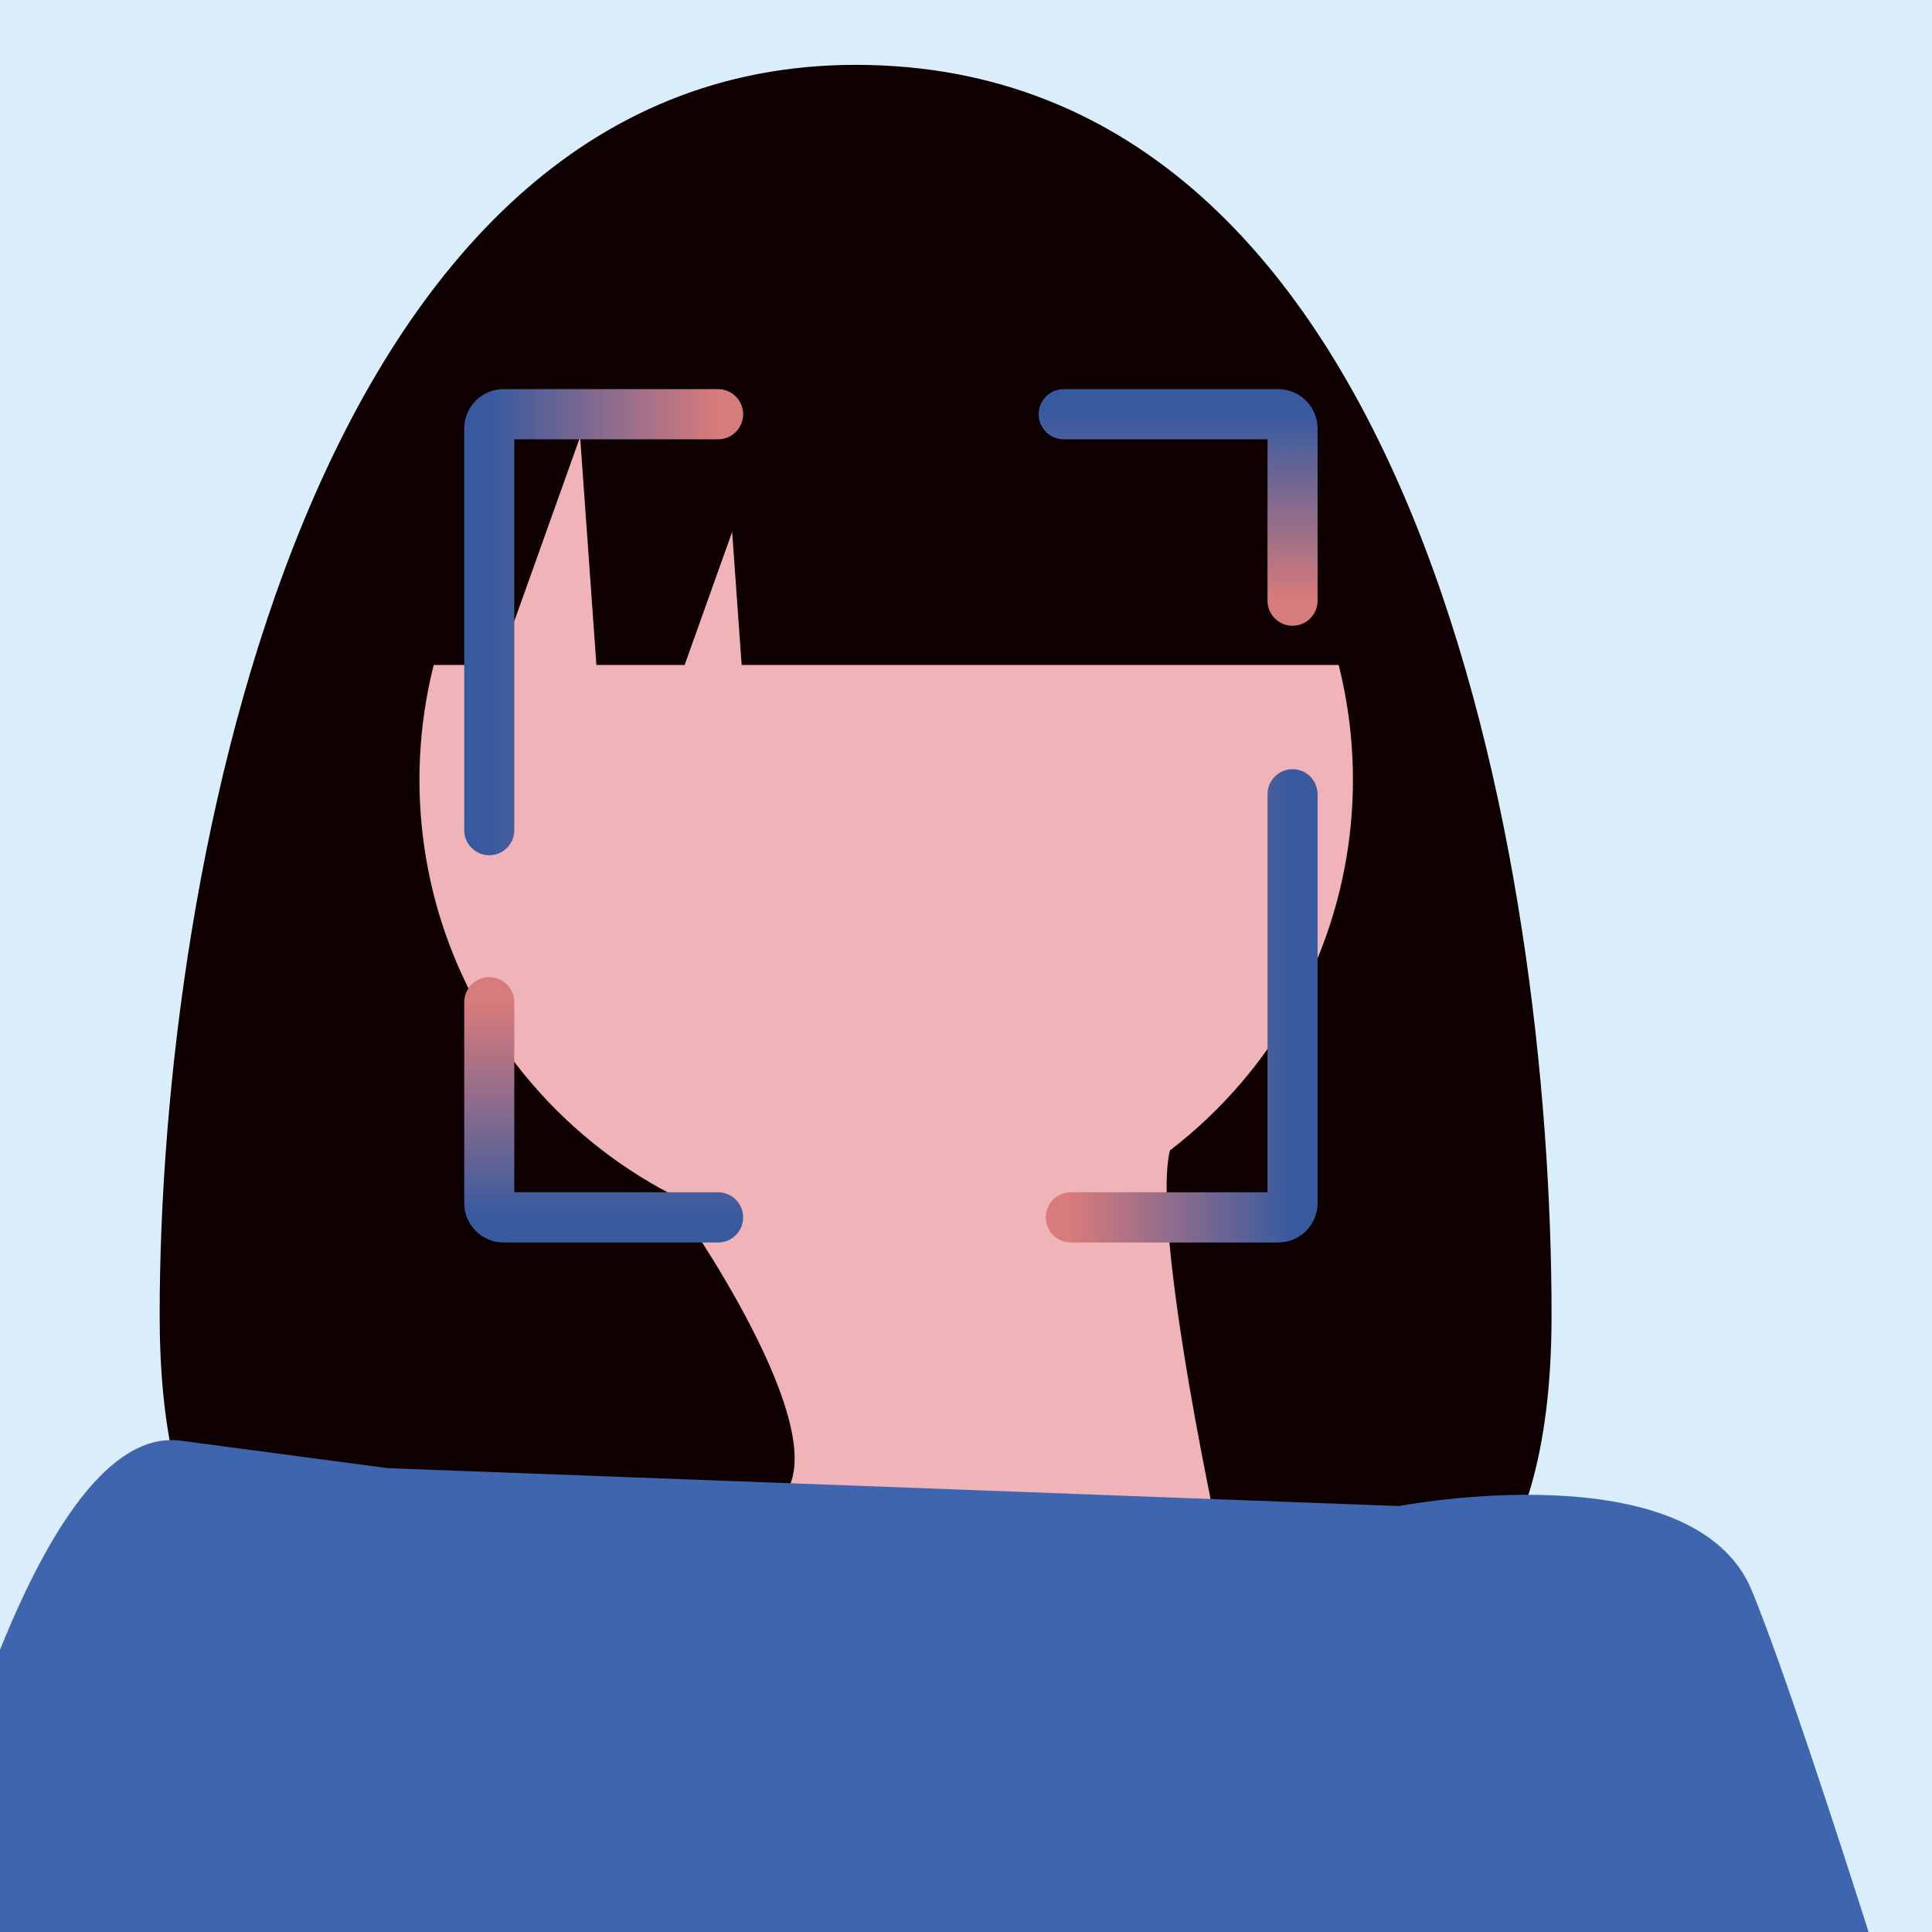 <svg width="283" height="283" viewBox="0 0 283 283" fill="none" xmlns="http://www.w3.org/2000/svg">
<g clip-path="url(#clip0_4258_9063)">
<rect width="283" height="283" fill="#41AAE6" fill-opacity="0.2"/>
<path d="M46.047 292.94L29.766 328.868L0.001 394.56V278.365L46.047 292.94Z" fill="#EFB3B8"/>
<path d="M227.272 192.66C227.272 258.721 181.634 248.73 125.329 248.73C69.025 248.73 23.387 258.721 23.387 192.66C23.387 126.6 45.681 9.5 125.329 9.5C207.723 9.5 227.272 126.598 227.272 192.66Z" fill="#0F0102"/>
<path d="M99.011 176.232C99.011 176.232 123.166 210.142 114.536 219.322C105.906 228.503 179.257 228.732 179.257 228.732C179.257 228.732 168.239 179.404 171.482 168.052L99.011 176.232Z" fill="#EFB3B8"/>
<path d="M282.994 312.685C281.205 306.871 278.173 297.044 274.694 286.092C268.573 266.793 261.083 243.946 256.64 233.059C248.157 212.28 204.935 220.608 204.935 220.608L56.85 215.061C56.85 215.061 51.33 214.334 26.495 211.036C16.084 209.652 7.014 224.244 0 241.668V296.517L34.503 299.144C31.728 308.824 30.137 318.805 29.765 328.868C29.374 342.632 31.806 358.018 42.3 367.565C64.926 388.186 72.202 481.033 72.202 481.033L56.285 541.848H242.124C247.49 541.849 257.522 541.848 257.522 541.848H270.571H282.984C282.984 541.848 282.985 506.349 282.984 500.982V478.462C271.259 459.485 261.631 449.941 261.631 449.941L228.397 319.183L279.291 318.303L282.999 318.233L282.994 312.685Z" fill="#4065AF"/>
<path d="M178.154 162.567C204.854 135.868 204.854 92.579 178.154 65.88C151.455 39.18 108.166 39.18 81.467 65.88C54.767 92.579 54.767 135.868 81.467 162.567C108.166 189.267 151.455 189.267 178.154 162.567Z" fill="#EFB3B8"/>
<path d="M46.002 97.403H73.043L84.977 64L87.362 97.403H100.287L107.246 77.918L108.636 97.403H204.672C204.672 78.208 197.047 59.799 183.474 46.226C169.901 32.654 151.492 25.028 132.297 25.028H118.377C99.182 25.028 80.773 32.653 67.2 46.226C53.627 59.799 46.002 78.208 46.002 97.403Z" fill="#0F0102"/>
<path d="M193 87.987C193 90.018 191.358 91.664 189.333 91.664C187.308 91.664 185.667 90.018 185.667 87.987V64.353H155.811C153.787 64.353 152.145 62.707 152.145 60.676C152.145 58.646 153.787 57 155.811 57H187.238C190.42 57 193 59.587 193 62.777V87.987Z" fill="url(#paint0_linear_4258_9063)"/>
<path d="M68 146.81C68 144.78 69.641 143.134 71.666 143.134C73.691 143.134 75.333 144.78 75.333 146.81L75.333 174.647L105.188 174.647C107.213 174.647 108.855 176.293 108.855 178.323C108.855 180.353 107.213 182 105.188 182L73.761 182C70.579 182 68 179.413 68 176.222L68 146.81Z" fill="url(#paint1_linear_4258_9063)"/>
<path d="M156.859 182C154.834 182 153.193 180.354 153.193 178.324C153.193 176.293 154.834 174.647 156.859 174.647L185.667 174.647L185.667 116.349C185.667 114.318 187.308 112.672 189.333 112.672C191.358 112.672 193 114.318 193 116.349L193 176.223C193 179.413 190.42 182 187.238 182L156.859 182Z" fill="url(#paint2_linear_4258_9063)"/>
<path d="M105.188 57C107.213 57 108.855 58.646 108.855 60.677C108.855 62.707 107.213 64.353 105.188 64.353L75.333 64.353L75.333 121.601C75.333 123.631 73.691 125.277 71.666 125.277C69.641 125.277 68 123.631 68 121.601L68 62.777C68 59.587 70.58 57 73.762 57L105.188 57Z" fill="url(#paint3_linear_4258_9063)"/>
</g>
<defs>
<linearGradient id="paint0_linear_4258_9063" x1="172.572" y1="60.676" x2="172.572" y2="87.987" gradientUnits="userSpaceOnUse">
<stop stop-color="#375A9F"/>
<stop offset="1" stop-color="#D87B7B"/>
</linearGradient>
<linearGradient id="paint1_linear_4258_9063" x1="88.427" y1="178.323" x2="88.427" y2="146.81" gradientUnits="userSpaceOnUse">
<stop stop-color="#375A9F"/>
<stop offset="1" stop-color="#D87B7B"/>
</linearGradient>
<linearGradient id="paint2_linear_4258_9063" x1="189.333" y1="147.336" x2="156.859" y2="147.336" gradientUnits="userSpaceOnUse">
<stop stop-color="#375A9F"/>
<stop offset="1" stop-color="#D87B7B"/>
</linearGradient>
<linearGradient id="paint3_linear_4258_9063" x1="71.666" y1="91.139" x2="105.188" y2="91.139" gradientUnits="userSpaceOnUse">
<stop stop-color="#375A9F"/>
<stop offset="1" stop-color="#D87B7B"/>
</linearGradient>
<clipPath id="clip0_4258_9063">
<rect width="283" height="283" fill="white"/>
</clipPath>
</defs>
</svg>
